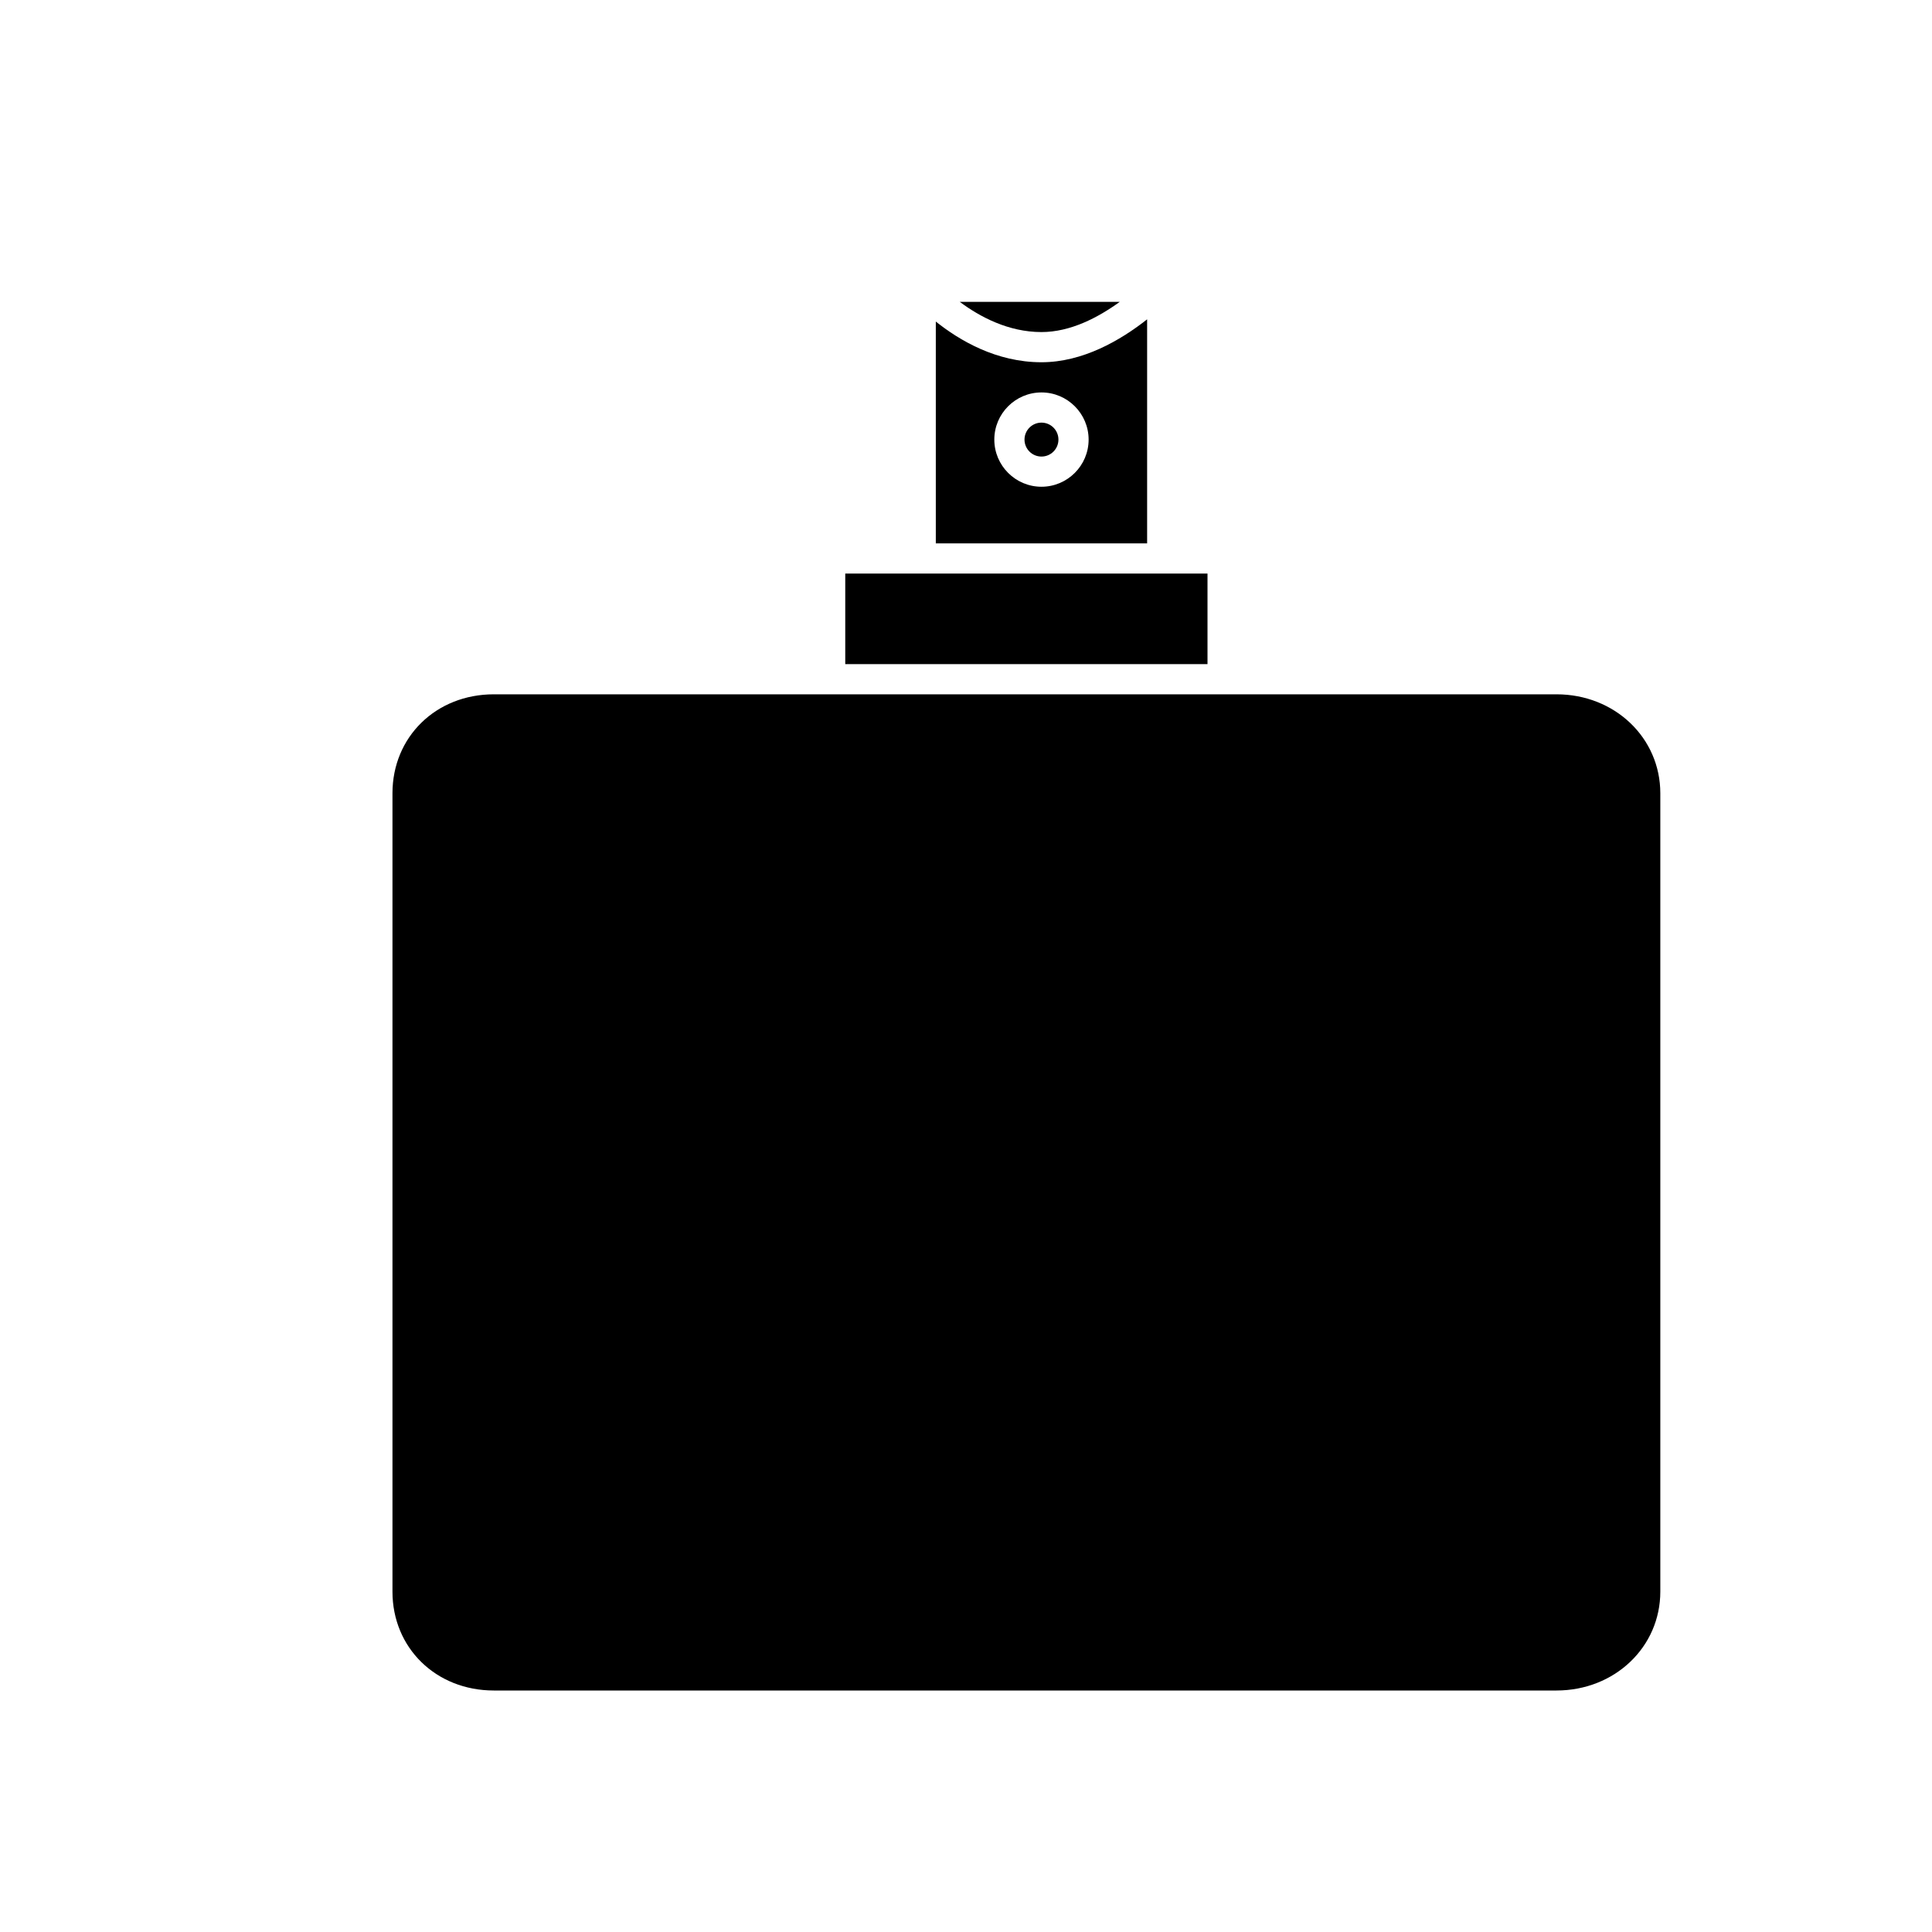 <?xml version="1.0" encoding="iso-8859-1"?>
<!-- Generator: Adobe Illustrator 17.1.0, SVG Export Plug-In . SVG Version: 6.00 Build 0)  -->
<!DOCTYPE svg PUBLIC "-//W3C//DTD SVG 1.1//EN" "http://www.w3.org/Graphics/SVG/1.1/DTD/svg11.dtd">
<svg version="1.1" id="Layer_1" xmlns="http://www.w3.org/2000/svg" xmlns:xlink="http://www.w3.org/1999/xlink" x="0px" y="0px"
	 viewBox="0 0 64 64" style="enable-background:new 0 0 64 64;" xml:space="preserve">
<g>
	<rect x="28" y="19" width="12" height="3"/>
	<path d="M31,18h7v-7.422C37.116,11.275,35.87,12,34.5,12c-1.497,0-2.715-0.722-3.5-1.348V18z M34.5,13
		c0.861,0,1.562,0.701,1.562,1.562s-0.701,1.562-1.562,1.562s-1.562-0.701-1.562-1.562S33.639,13,34.5,13z"/>
	<path d="M37.093,10h-5.299c0.659,0.49,1.604,1,2.706,1C35.46,11,36.372,10.521,37.093,10z"/>
	<circle cx="34.5" cy="14.562" r="0.562"/>
	<path d="M51.561,23C51.561,23,51.561,23,51.561,23L40,23H28H16.36c0,0-0.001,0-0.001,0c-1.915,0-3.358,1.409-3.358,3.278v26.445
		C13,54.591,14.444,56,16.359,56h35.201C53.489,56,55,54.561,55,52.724c0,0,0-0.001,0-0.001V26.278C55,24.44,53.49,23,51.561,23z"/>
</g>
</svg>
